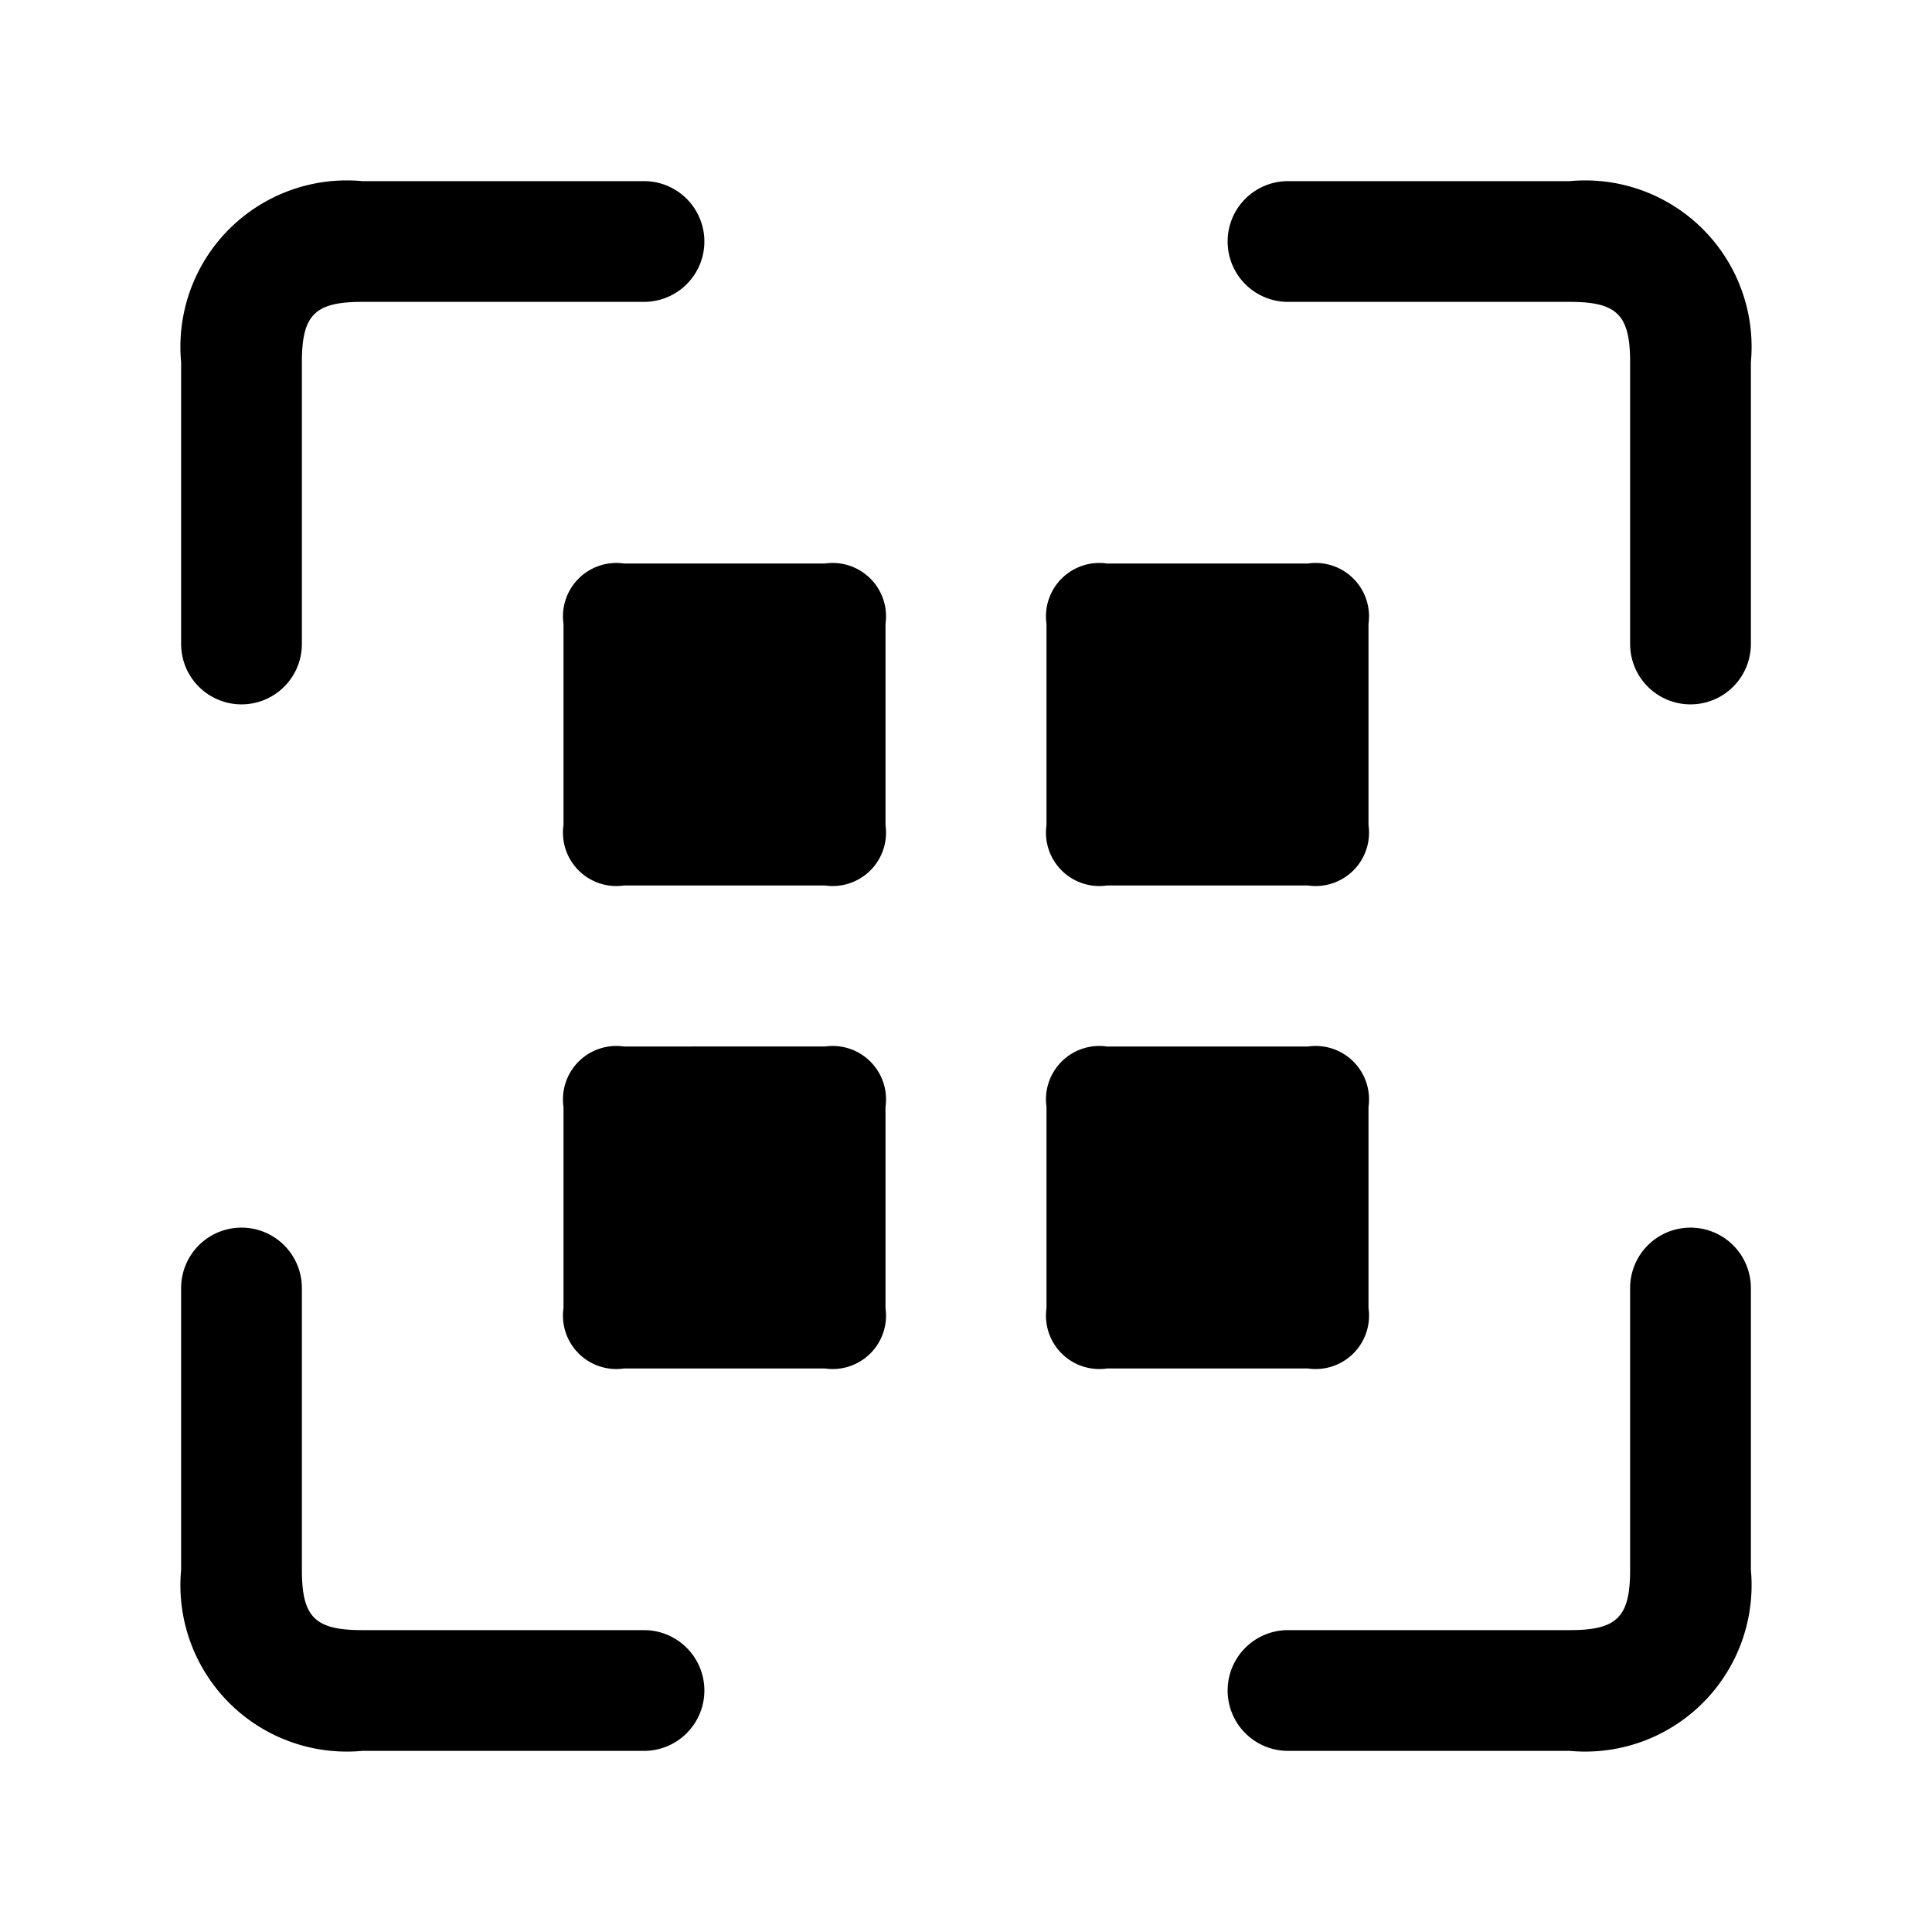 <svg xmlns="http://www.w3.org/2000/svg" width="24" height="24" viewBox="0 0 24 24">
    <path d="M8.75,21a.75.75,0,0,1-.75.75H4.5A2.067,2.067,0,0,1,2.25,19.5V16a.75.75,0,0,1,1.5,0v3.5c0,.589.161.75.75.75H8A.75.75,0,0,1,8.75,21ZM3,8.75A.75.75,0,0,0,3.75,8V4.5c0-.589.161-.75.75-.75H8a.75.75,0,0,0,0-1.5H4.5A2.067,2.067,0,0,0,2.25,4.5V8A.75.75,0,0,0,3,8.75Zm16.5-6.5H16a.75.75,0,0,0,0,1.5h3.5c.589,0,.75.161.75.75V8a.75.75,0,0,0,1.5,0V4.5A2.067,2.067,0,0,0,19.5,2.25Zm1.5,13a.75.75,0,0,0-.75.75v3.5c0,.589-.161.75-.75.75H16a.75.75,0,0,0,0,1.5h3.5a2.067,2.067,0,0,0,2.25-2.25V16A.75.75,0,0,0,21,15.25ZM13.75,11h2.5a.663.663,0,0,0,.75-.75V7.75A.663.663,0,0,0,16.25,7h-2.5a.663.663,0,0,0-.75.75v2.5A.663.663,0,0,0,13.75,11Zm-3.5,2H7.75a.663.663,0,0,0-.75.75v2.5a.663.663,0,0,0,.75.75h2.5a.663.663,0,0,0,.75-.75v-2.5A.663.663,0,0,0,10.25,13ZM17,16.25v-2.5a.663.663,0,0,0-.75-.75h-2.5a.663.663,0,0,0-.75.75v2.5a.663.663,0,0,0,.75.75h2.5A.663.663,0,0,0,17,16.25ZM10.25,7H7.75A.663.663,0,0,0,7,7.75v2.5a.663.663,0,0,0,.75.75h2.5a.663.663,0,0,0,.75-.75V7.75A.663.663,0,0,0,10.25,7Z"/>
</svg>